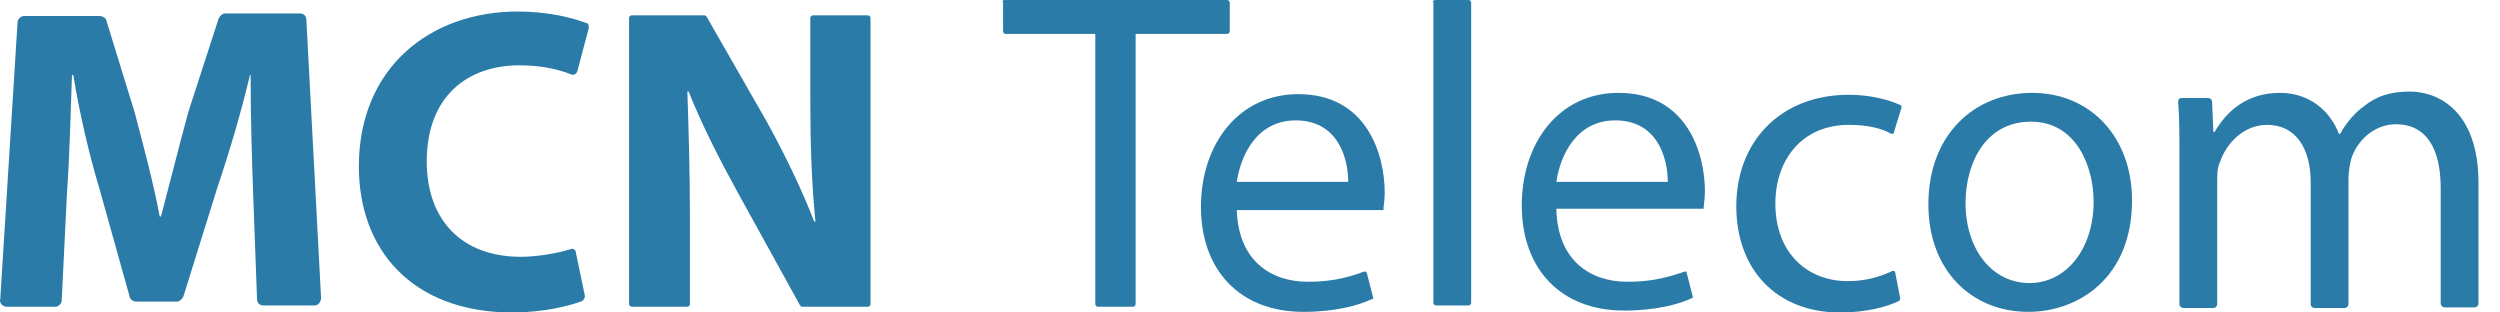 <svg  viewBox="0 0 96 12" fill="none" xmlns="http://www.w3.org/2000/svg">
<path d="M9.723 7.5C9.674 6.148 9.624 4.525 9.624 2.877H9.6C9.256 4.328 8.788 5.902 8.346 7.205L7.042 11.385C6.993 11.484 6.895 11.582 6.797 11.582H5.223C5.124 11.582 4.977 11.484 4.977 11.385L3.821 7.254C3.428 5.951 3.059 4.377 2.813 2.877H2.764C2.715 4.377 2.665 6.123 2.567 7.5L2.37 11.533C2.37 11.68 2.223 11.779 2.124 11.779H0.256C0.108 11.779 -0.04 11.631 0.01 11.484L0.674 0.861C0.674 0.713 0.821 0.615 0.919 0.615H3.846C3.944 0.615 4.092 0.713 4.092 0.811L5.174 4.328C5.518 5.631 5.887 7.008 6.133 8.312H6.182C6.526 7.008 6.895 5.533 7.239 4.279L8.395 0.713C8.444 0.615 8.542 0.516 8.641 0.516H11.518C11.665 0.516 11.764 0.615 11.764 0.762L12.329 11.434C12.329 11.582 12.231 11.729 12.083 11.729H10.116C9.969 11.729 9.87 11.631 9.87 11.484L9.723 7.5Z" fill="#2A7BA7"/>
<path d="M22.46 11.361C22.46 11.459 22.411 11.508 22.362 11.557C21.846 11.754 20.862 12 19.633 12C15.796 11.975 13.78 9.566 13.78 6.393C13.78 2.607 16.51 0.443 19.878 0.443C21.083 0.443 21.993 0.689 22.51 0.885C22.608 0.885 22.608 0.984 22.608 1.082L22.165 2.754C22.116 2.852 22.018 2.902 21.919 2.852C21.428 2.656 20.764 2.508 19.952 2.508C17.936 2.508 16.387 3.713 16.387 6.197C16.387 8.459 17.739 9.861 20.001 9.861C20.665 9.861 21.452 9.713 21.919 9.566C22.018 9.516 22.116 9.615 22.116 9.713L22.46 11.361Z" fill="#2A7BA7"/>
<path d="M24.157 11.68V0.689C24.157 0.639 24.206 0.59 24.256 0.59H27.034C27.084 0.59 27.084 0.59 27.133 0.639L29.444 4.672C30.108 5.877 30.797 7.279 31.264 8.508H31.313C31.165 7.008 31.116 5.533 31.116 3.836V0.689C31.116 0.639 31.165 0.59 31.215 0.59H33.329C33.379 0.59 33.428 0.639 33.428 0.689V11.68C33.428 11.729 33.379 11.779 33.329 11.779H30.821C30.772 11.779 30.772 11.779 30.723 11.729L28.362 7.451C27.698 6.246 26.96 4.82 26.444 3.516H26.395C26.444 5.016 26.493 6.59 26.493 8.41V11.68C26.493 11.729 26.444 11.779 26.395 11.779H24.28C24.206 11.779 24.157 11.729 24.157 11.68Z" fill="#2A7BA7"/>
<path d="M47.493 8.041C47.542 10.008 48.797 10.82 50.223 10.82C51.231 10.82 51.846 10.623 52.387 10.426C52.436 10.426 52.436 10.426 52.485 10.475L52.731 11.434C52.731 11.484 52.731 11.484 52.682 11.484C52.165 11.729 51.28 11.975 50.051 11.975C47.592 11.975 46.116 10.352 46.116 7.943C46.116 5.533 47.567 3.615 49.854 3.615C52.485 3.615 53.173 5.926 53.173 7.402C53.173 7.697 53.124 7.918 53.124 8.066H47.493V8.041ZM51.772 6.984C51.772 6.074 51.378 4.623 49.755 4.623C48.255 4.623 47.641 5.975 47.493 6.984H51.772Z" fill="#2A7BA7"/>
<path d="M55.141 0H56.395C56.444 0 56.493 0.049 56.493 0.098V11.631C56.493 11.68 56.444 11.729 56.395 11.729H55.141C55.092 11.729 55.042 11.68 55.042 11.631V0.098C54.993 0.049 55.042 0 55.141 0Z" fill="#2A7BA7"/>
<path d="M59.764 8.041C59.813 10.008 61.067 10.82 62.493 10.82C63.501 10.82 64.116 10.623 64.706 10.426H64.755L65.001 11.385V11.434C64.485 11.68 63.6 11.926 62.37 11.926C59.911 11.926 58.436 10.303 58.436 7.893C58.436 5.484 59.862 3.566 62.149 3.566C64.78 3.566 65.469 5.877 65.469 7.353C65.469 7.648 65.419 7.869 65.419 8.016H59.764V8.041ZM64.042 6.984C64.042 6.074 63.649 4.623 62.026 4.623C60.526 4.623 59.911 5.975 59.764 6.984H64.042Z" fill="#2A7BA7"/>
<path d="M72.969 11.459C72.969 11.508 72.969 11.508 72.919 11.557C72.526 11.754 71.715 12 70.657 12C68.247 12 66.674 10.377 66.674 7.918C66.674 5.459 68.346 3.639 71.001 3.639C71.813 3.639 72.551 3.836 72.969 4.033C73.018 4.033 73.018 4.082 73.018 4.131L72.723 5.09C72.723 5.139 72.674 5.139 72.624 5.139C72.28 4.943 71.764 4.795 71.001 4.795C69.182 4.795 68.174 6.148 68.174 7.82C68.174 9.689 69.378 10.795 70.952 10.795C71.715 10.795 72.255 10.598 72.674 10.402C72.723 10.402 72.772 10.402 72.772 10.451L72.969 11.459Z" fill="#2A7BA7"/>
<path d="M81.87 7.697C81.87 10.672 79.805 11.975 77.887 11.975C75.723 11.975 74.05 10.402 74.05 7.844C74.05 5.164 75.821 3.566 78.034 3.566C80.272 3.566 81.87 5.262 81.87 7.697ZM75.477 7.795C75.477 9.566 76.485 10.869 77.936 10.869C79.337 10.869 80.395 9.566 80.395 7.746C80.395 6.393 79.731 4.672 77.985 4.672C76.239 4.672 75.477 6.271 75.477 7.795Z" fill="#2A7BA7"/>
<path d="M83.69 5.926C83.69 5.164 83.69 4.525 83.641 3.91C83.641 3.812 83.69 3.762 83.788 3.762H84.796C84.846 3.762 84.944 3.812 84.944 3.91L84.993 5.066H85.042C85.485 4.303 86.247 3.566 87.551 3.566C88.657 3.566 89.469 4.23 89.813 5.139H89.862C90.108 4.697 90.428 4.328 90.772 4.082C91.264 3.689 91.78 3.516 92.542 3.516C93.6 3.516 95.174 4.23 95.174 7.033V11.656C95.174 11.705 95.124 11.803 95.026 11.803H93.87C93.821 11.803 93.723 11.754 93.723 11.656V7.23C93.723 5.68 93.157 4.771 92.001 4.771C91.19 4.771 90.501 5.385 90.28 6.123C90.231 6.32 90.182 6.615 90.182 6.836V11.68C90.182 11.729 90.133 11.828 90.034 11.828H88.879C88.829 11.828 88.731 11.779 88.731 11.68V7.008C88.731 5.705 88.165 4.795 87.059 4.795C86.149 4.795 85.485 5.508 85.239 6.246C85.141 6.443 85.141 6.738 85.141 6.959V11.68C85.141 11.729 85.092 11.828 84.993 11.828H83.838C83.788 11.828 83.69 11.779 83.69 11.68V5.926Z" fill="#2A7BA7"/>
<path d="M42.083 1.303H38.616C38.567 1.303 38.518 1.254 38.518 1.205V0.098C38.469 0.049 38.518 0 38.567 0H47.124C47.173 0 47.223 0.049 47.223 0.098V1.205C47.223 1.254 47.173 1.303 47.124 1.303H43.608V11.68C43.608 11.729 43.559 11.779 43.51 11.779H42.157C42.108 11.779 42.059 11.729 42.059 11.68V1.303H42.083Z" fill="#2A7BA7"/>
</svg>